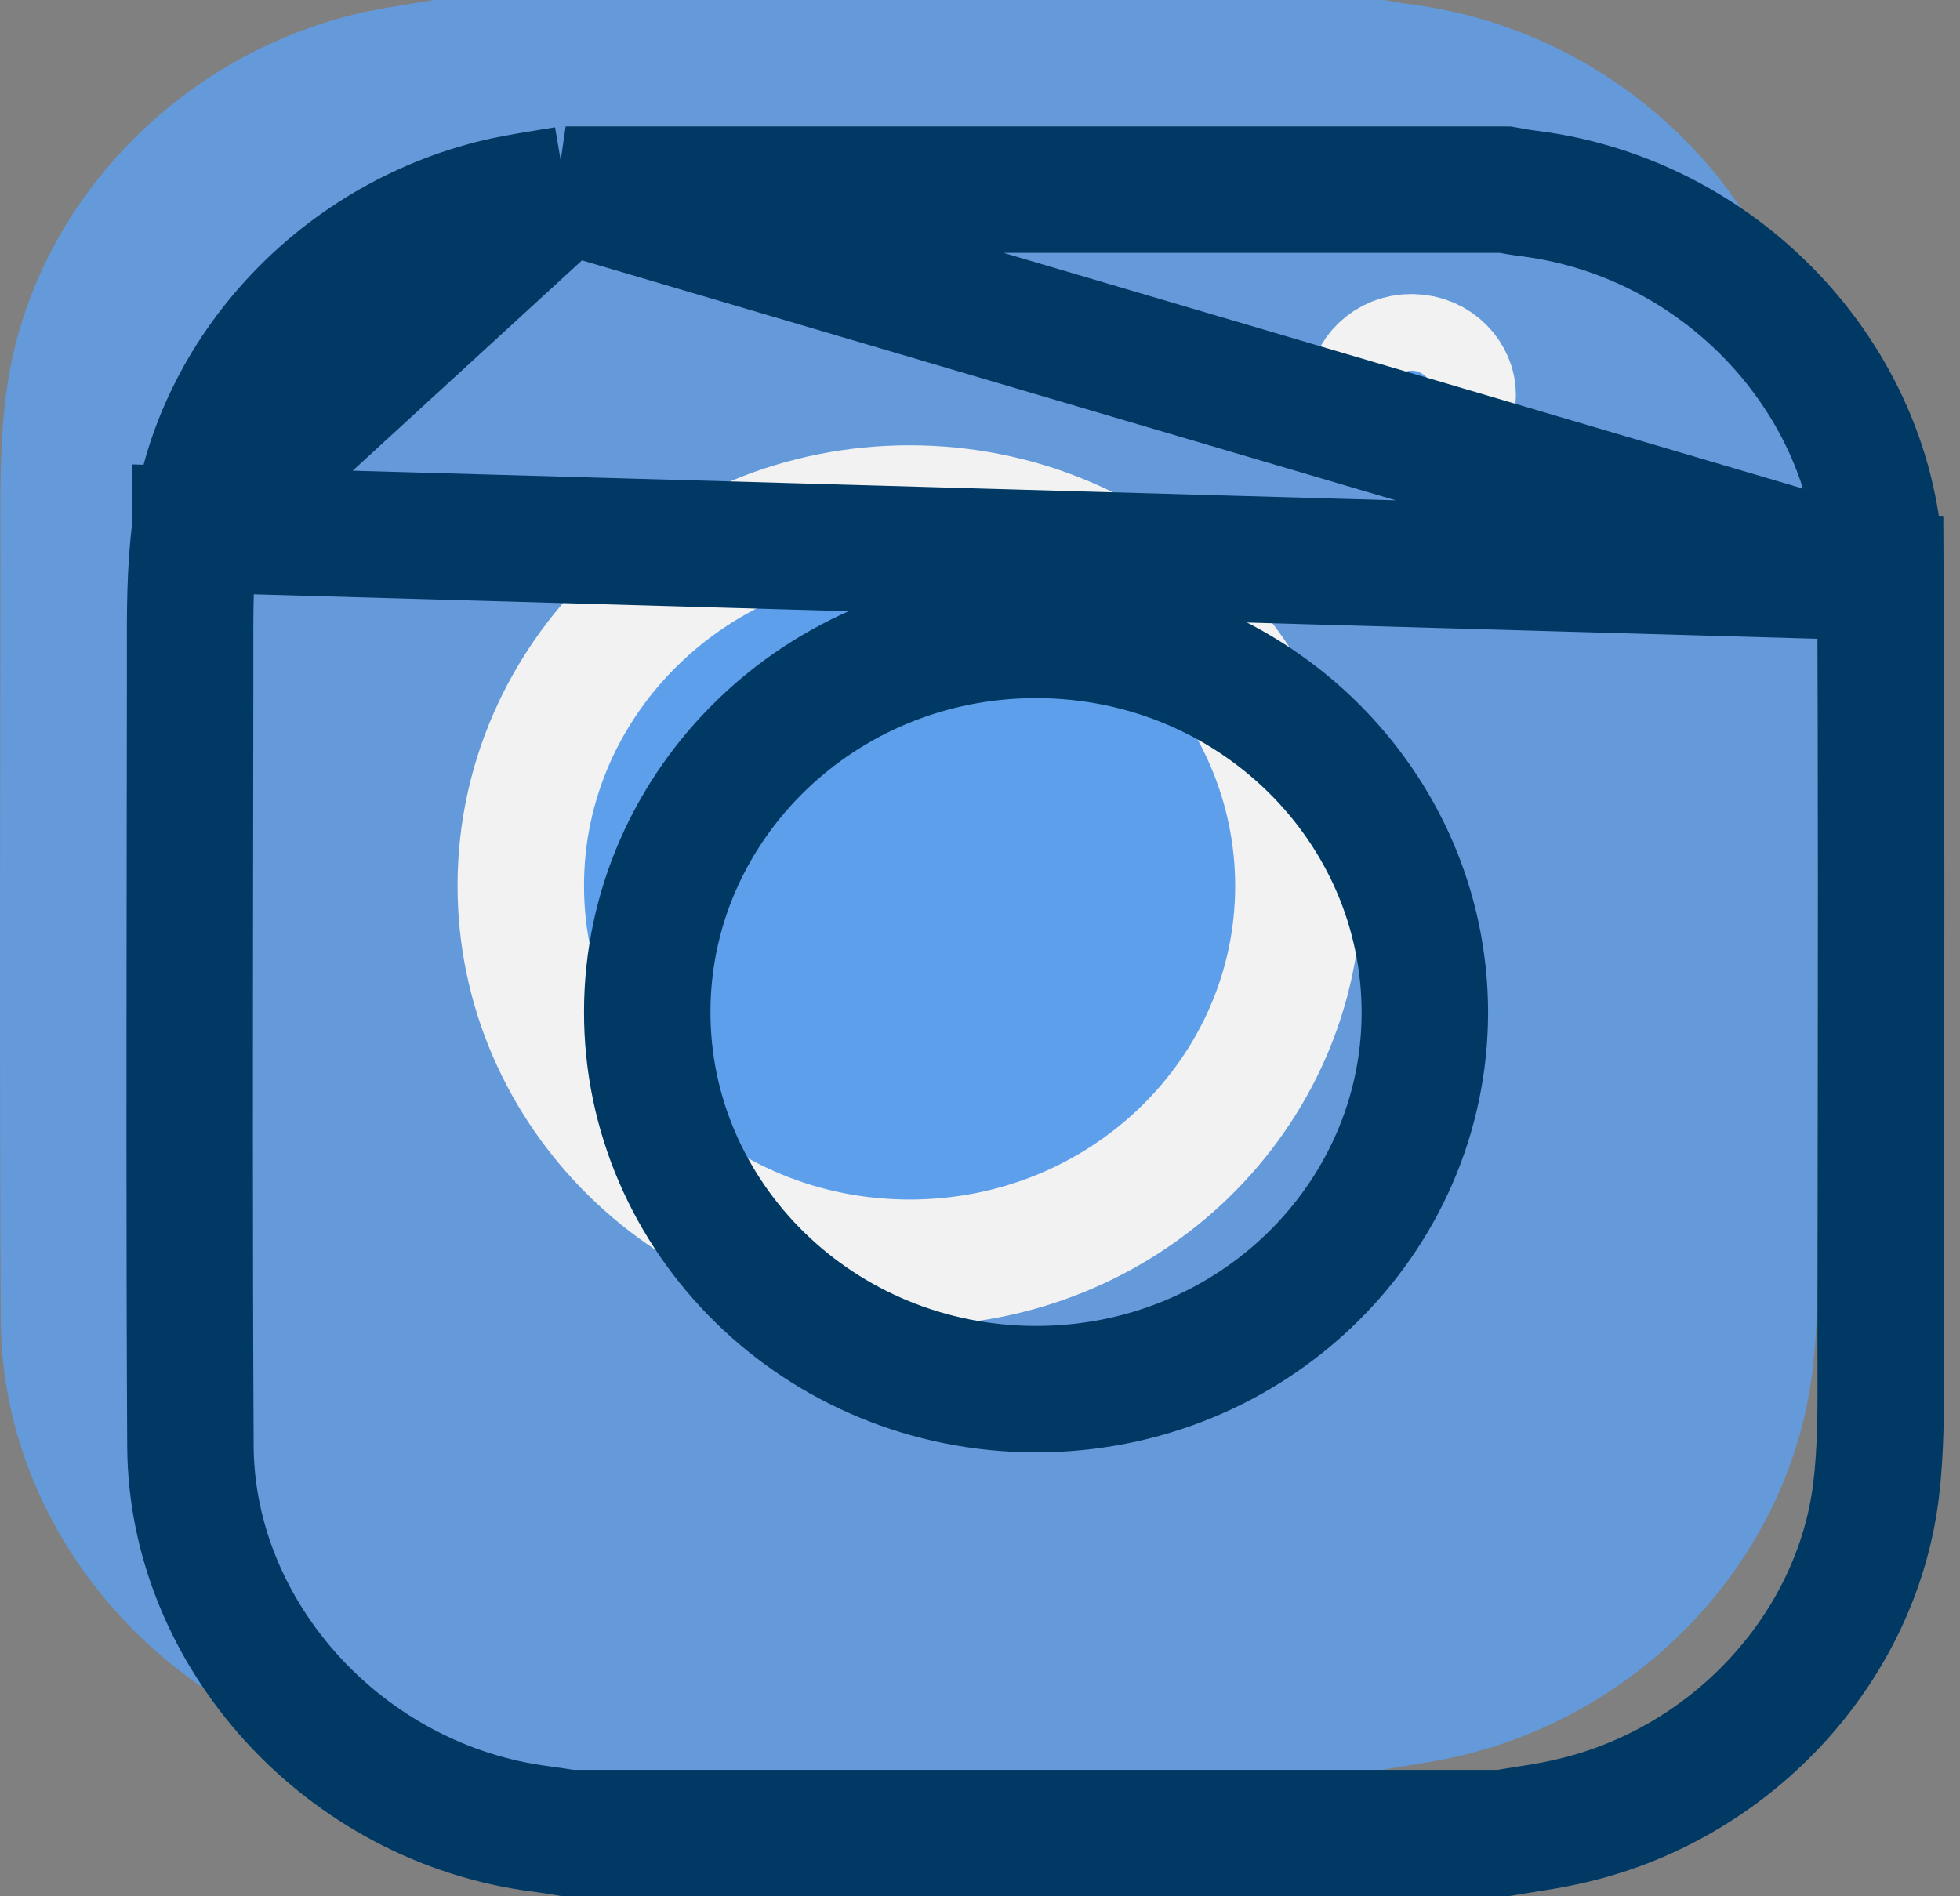 <svg width="31" height="30" viewBox="0 0 31 30" fill="none" xmlns="http://www.w3.org/2000/svg">
<rect x="0" y="0" width="31" height="30" fill="#808080" stroke="none"/>
<path d="M21.889 0H6.864C6.506 0.06 6.149 0.112 5.796 0.184C2.811 0.828 0.463 3.3 0.094 6.252C-0.013 7.088 0.007 7.944 0.007 8.788C0.003 12.82 -0.009 16.856 0.012 20.888C0.032 24.404 2.857 27.476 6.441 27.928C6.597 27.948 6.749 27.976 6.905 28H21.848C22.218 27.936 22.591 27.888 22.957 27.808C25.946 27.168 28.294 24.68 28.663 21.716C28.766 20.888 28.745 20.044 28.745 19.204C28.75 15.18 28.762 11.152 28.741 7.128C28.721 3.6 25.917 0.536 22.333 0.072C22.185 0.056 22.037 0.024 21.889 0Z" fill="#5DA0F0" fill-opacity="0.8"/>
<path d="M8.237 13.996L8.237 13.995C8.244 10.735 10.977 8.041 14.391 8.045C17.815 8.048 20.539 10.75 20.536 14.027C20.529 17.294 17.8 19.98 14.381 19.977C10.955 19.973 8.226 17.266 8.237 13.996Z" fill="#5DA0F0" fill-opacity="0.8" stroke="#F2F2F2" stroke-width="2"/>
<path d="M22.332 5.652L22.332 5.652C22.725 5.657 22.981 5.967 22.976 6.253L22.976 6.254C22.97 6.582 22.691 6.867 22.326 6.864L22.326 6.864C21.93 6.861 21.672 6.552 21.678 6.255L21.678 6.255L21.679 6.246C21.683 5.939 21.952 5.647 22.332 5.652Z" fill="#5DA0F0" fill-opacity="0.8" stroke="#F2F2F2" stroke-width="2"/>
<path d="M3.086 8.376L3.086 8.379C3.003 9.029 3.005 9.691 3.007 10.425C3.007 10.544 3.007 10.665 3.007 10.788V10.789C3.007 11.596 3.005 12.403 3.004 13.21C3 16.436 2.995 19.66 3.012 22.883C3.029 25.869 5.452 28.543 8.566 28.936L8.568 28.936C8.686 28.951 8.822 28.974 8.932 28.991C8.95 28.994 8.967 28.997 8.984 29H23.764C23.885 28.98 23.997 28.962 24.101 28.945C24.328 28.91 24.526 28.879 24.743 28.831L24.747 28.83C27.339 28.275 29.356 26.115 29.671 23.593C29.75 22.951 29.748 22.301 29.746 21.577C29.746 21.455 29.745 21.331 29.745 21.204V21.203C29.746 20.398 29.747 19.593 29.749 18.787C29.753 15.567 29.758 12.35 29.741 9.134L3.086 8.376ZM3.086 8.376C3.399 5.871 5.411 3.724 8.002 3.163C8.233 3.116 8.458 3.079 8.704 3.039C8.782 3.027 8.863 3.014 8.946 3M3.086 8.376L8.946 3M8.946 3H23.803C23.805 3 23.807 3.001 23.808 3.001C23.913 3.02 24.079 3.05 24.213 3.065C27.322 3.472 29.724 6.134 29.741 9.134L8.946 3Z" stroke="#003964" stroke-width="2"/>
<path d="M10.237 15.996L10.237 15.995C10.244 12.735 12.977 10.041 16.391 10.045C19.815 10.048 22.539 12.75 22.536 16.027C22.529 19.294 19.8 21.98 16.381 21.977C12.955 21.973 10.226 19.266 10.237 15.996Z" stroke="#003964" stroke-width="2"/>
<path d="M24.332 7.652L24.332 7.652C24.725 7.657 24.981 7.967 24.976 8.253L24.976 8.254C24.97 8.582 24.691 8.867 24.326 8.864L24.326 8.864C23.93 8.861 23.672 8.552 23.678 8.255L23.678 8.255L23.679 8.246C23.683 7.939 23.952 7.647 24.332 7.652Z" stroke="#003964" stroke-width="2"/>
</svg>

